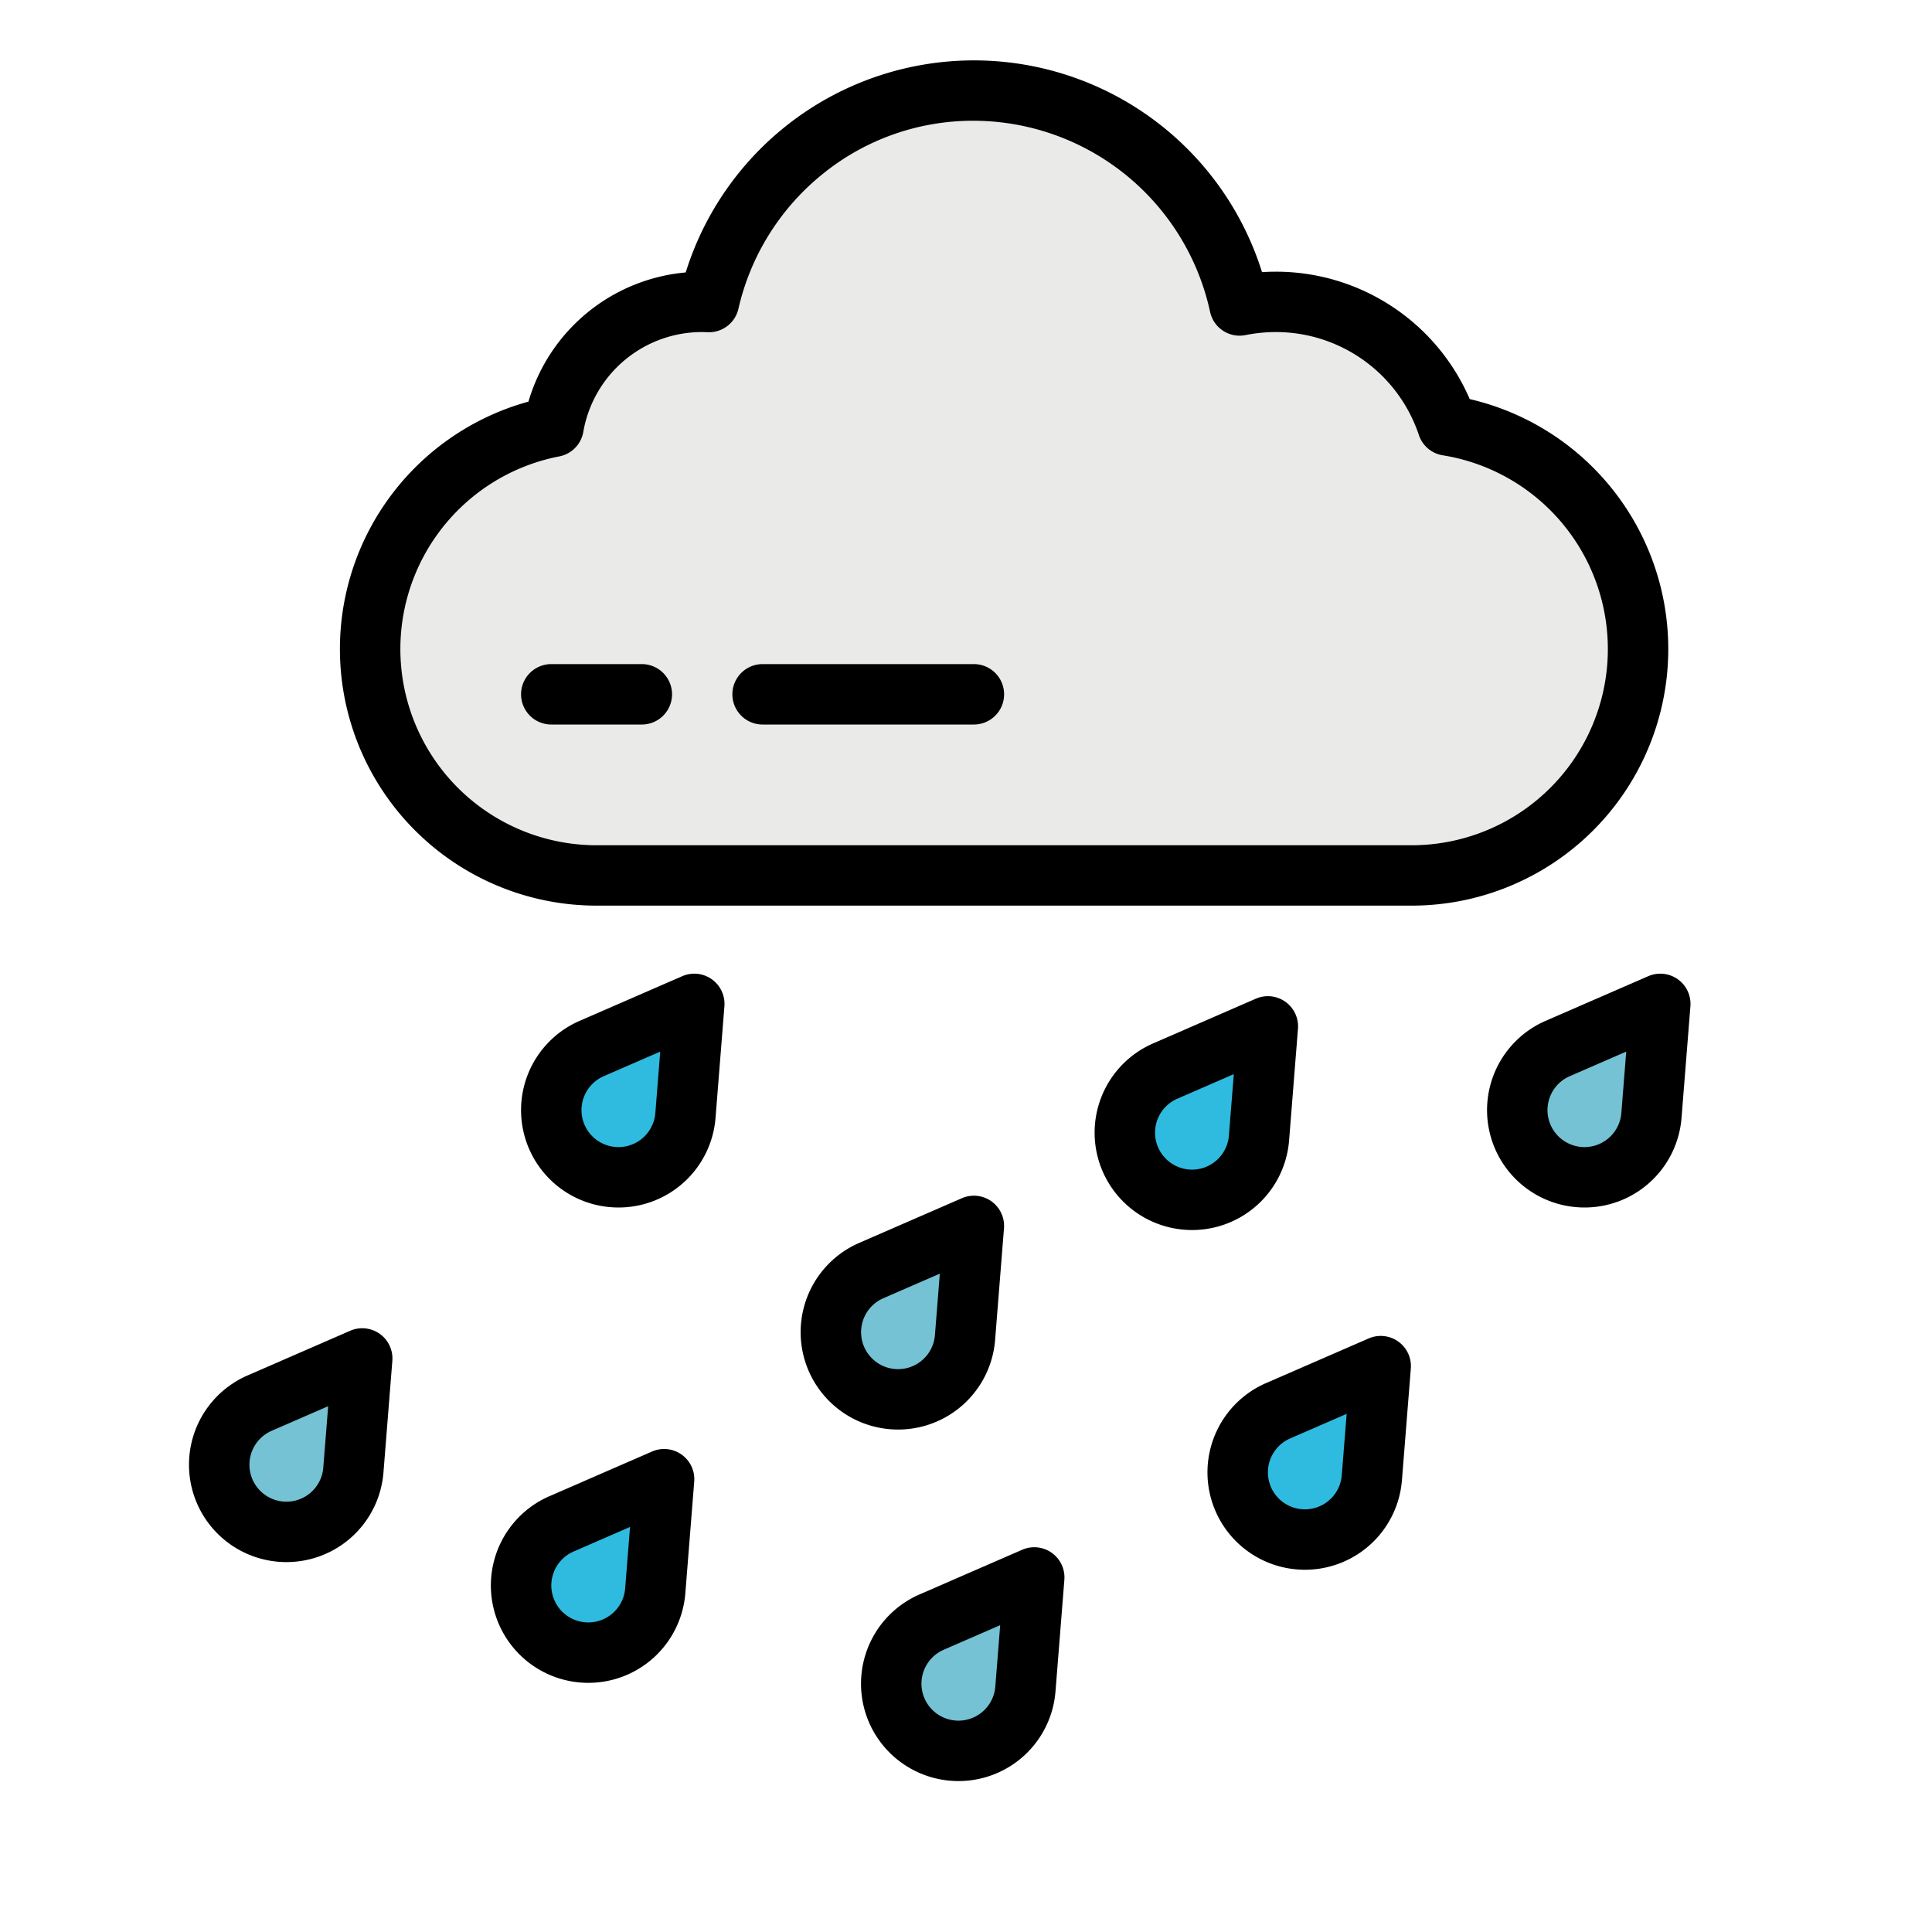 <svg height="512" viewBox="0 0 512 512" width="512" xmlns="http://www.w3.org/2000/svg"><g id="filled_outline" data-name="filled outline"><path d="m383.607 112.759a48.045 48.045 0 0 0 -55.1-31.8 72 72 0 0 0 -140.618-.914c-.6-.026-1.194-.045-1.8-.045a40 40 0 0 0 -39.389 33.094 60.01 60.01 0 0 0 -48.607 58.906 60 60 0 0 0 60 60h216a60 60 0 0 0 60-60 60.009 60.009 0 0 0 -50.486-59.241z" fill="#eaeae8"/><path d="m258.093 324.874-27.206 11.843a17.8 17.8 0 0 0 -9.538 22.645 17.8 17.8 0 0 0 16.077 11.473 17.8 17.8 0 0 0 18.313-16.382z" fill="#75c2d4"/><path d="m365.907 362.03-27.207 11.843a17.8 17.8 0 0 0 -9.537 22.645 17.8 17.8 0 0 0 16.077 11.473 17.8 17.8 0 0 0 18.313-16.382z" fill="#2fbbdf"/><g fill="#75c2d4"><path d="m96 360-27.206 11.843a17.8 17.8 0 0 0 -9.537 22.645 17.8 17.8 0 0 0 16.077 11.473 17.8 17.8 0 0 0 18.313-16.382z"/><path d="m440 266.03-27.206 11.843a17.8 17.8 0 0 0 -9.537 22.645 17.8 17.8 0 0 0 16.077 11.473 17.8 17.8 0 0 0 18.313-16.382z"/><path d="m274.093 418.03-27.206 11.843a17.8 17.8 0 0 0 -9.538 22.645 17.8 17.8 0 0 0 16.077 11.473 17.8 17.8 0 0 0 18.313-16.382z"/></g><path d="m336 272-27.206 11.843a17.8 17.8 0 0 0 -9.537 22.645 17.8 17.8 0 0 0 16.077 11.473 17.8 17.8 0 0 0 18.313-16.382z" fill="#2fbbdf"/><path d="m176 392-27.206 11.843a17.8 17.8 0 0 0 -9.537 22.645 17.8 17.8 0 0 0 16.077 11.473 17.8 17.8 0 0 0 18.313-16.382z" fill="#2fbbdf"/><path d="m184 266.03-27.206 11.843a17.8 17.8 0 0 0 -9.537 22.645 17.8 17.8 0 0 0 16.077 11.473 17.8 17.8 0 0 0 18.313-16.382z" fill="#2fbbdf"/><path d="m170.093 192h-24a8 8 0 1 1 0-16h24a8 8 0 0 1 0 16z" fill="#cbcbcb"/><path d="m258.093 192h-56a8 8 0 1 1 0-16h56a8 8 0 0 1 0 16z" fill="#cbcbcb"/><path d="m374.093 240h-216a68 68 0 0 1 -18.048-133.564 47.866 47.866 0 0 1 41.677-34.236 80 80 0 0 1 152.728-.078q1.82-.122 3.643-.122a55.931 55.931 0 0 1 51.4 33.763 68 68 0 0 1 -15.4 134.237zm-188-152a31.912 31.912 0 0 0 -31.513 26.466 8 8 0 0 1 -6.37 6.484 52 52 0 0 0 9.883 103.05h216a52 52 0 0 0 8.255-103.341 8 8 0 0 1 -6.327-5.36 39.955 39.955 0 0 0 -37.928-27.299 40.474 40.474 0 0 0 -8 .8 8 8 0 0 1 -9.412-6.178 64.27 64.27 0 0 0 -62.588-50.622 63.231 63.231 0 0 0 -40.2 14.211 64.272 64.272 0 0 0 -22.2 35.6 7.99 7.99 0 0 1 -8.143 6.226c-.485-.02-.969-.037-1.457-.037z"/><path d="m238.009 378.845c-.278 0-.556-.005-.837-.014a25.8 25.8 0 0 1 -9.478-49.449l27.206-11.843a8 8 0 0 1 11.167 7.97l-2.353 29.578a25.772 25.772 0 0 1 -25.705 23.758zm11.052-41.314-14.981 6.521a9.8 9.8 0 1 0 13.685 9.766z"/><path d="m345.824 416c-.278 0-.556 0-.837-.014a25.8 25.8 0 0 1 -9.479-49.449l27.206-11.837a8 8 0 0 1 11.168 7.97l-2.353 29.578a25.772 25.772 0 0 1 -25.705 23.752zm11.051-41.313-14.981 6.52a9.8 9.8 0 1 0 13.686 9.767z"/><path d="m75.917 413.97c-.279 0-.557 0-.837-.013a25.8 25.8 0 0 1 -9.48-49.449l27.206-11.843a8 8 0 0 1 11.168 7.97l-2.353 29.578a25.773 25.773 0 0 1 -25.704 23.757zm11.051-41.313-14.981 6.521a9.8 9.8 0 1 0 13.685 9.765z"/><path d="m419.917 320c-.279 0-.557 0-.837-.014a25.8 25.8 0 0 1 -9.479-49.449l27.206-11.837a8 8 0 0 1 11.168 7.97l-2.353 29.578a25.773 25.773 0 0 1 -25.705 23.752zm11.051-41.313-14.981 6.52a9.8 9.8 0 1 0 13.685 9.766z"/><path d="m254.009 472c-.278 0-.556 0-.837-.014a25.8 25.8 0 0 1 -9.478-49.449l27.206-11.837a8 8 0 0 1 11.167 7.97l-2.353 29.578a25.772 25.772 0 0 1 -25.705 23.752zm11.052-41.313-14.981 6.52a9.8 9.8 0 1 0 13.685 9.767z"/><path d="m315.917 325.97c-.279 0-.557 0-.837-.013a25.8 25.8 0 0 1 -9.479-49.449l27.206-11.843a8 8 0 0 1 11.168 7.97l-2.353 29.578a25.773 25.773 0 0 1 -25.705 23.757zm11.051-41.313-14.981 6.521a9.8 9.8 0 1 0 13.685 9.765z"/><path d="m155.917 445.97c-.279 0-.557 0-.837-.013a25.8 25.8 0 0 1 -9.479-49.449l27.206-11.843a8 8 0 0 1 11.168 7.97l-2.353 29.578a25.773 25.773 0 0 1 -25.705 23.757zm11.051-41.313-14.981 6.521a9.8 9.8 0 1 0 13.685 9.765z"/><path d="m163.917 320c-.279 0-.557 0-.837-.014a25.8 25.8 0 0 1 -9.479-49.449l27.206-11.837a8 8 0 0 1 11.168 7.97l-2.353 29.578a25.773 25.773 0 0 1 -25.705 23.752zm11.051-41.313-14.981 6.52a9.8 9.8 0 1 0 13.685 9.766z"/><path d="m170.093 192h-24a8 8 0 1 1 0-16h24a8 8 0 0 1 0 16z"/><path d="m258.093 192h-56a8 8 0 1 1 0-16h56a8 8 0 0 1 0 16z"/></g></svg>